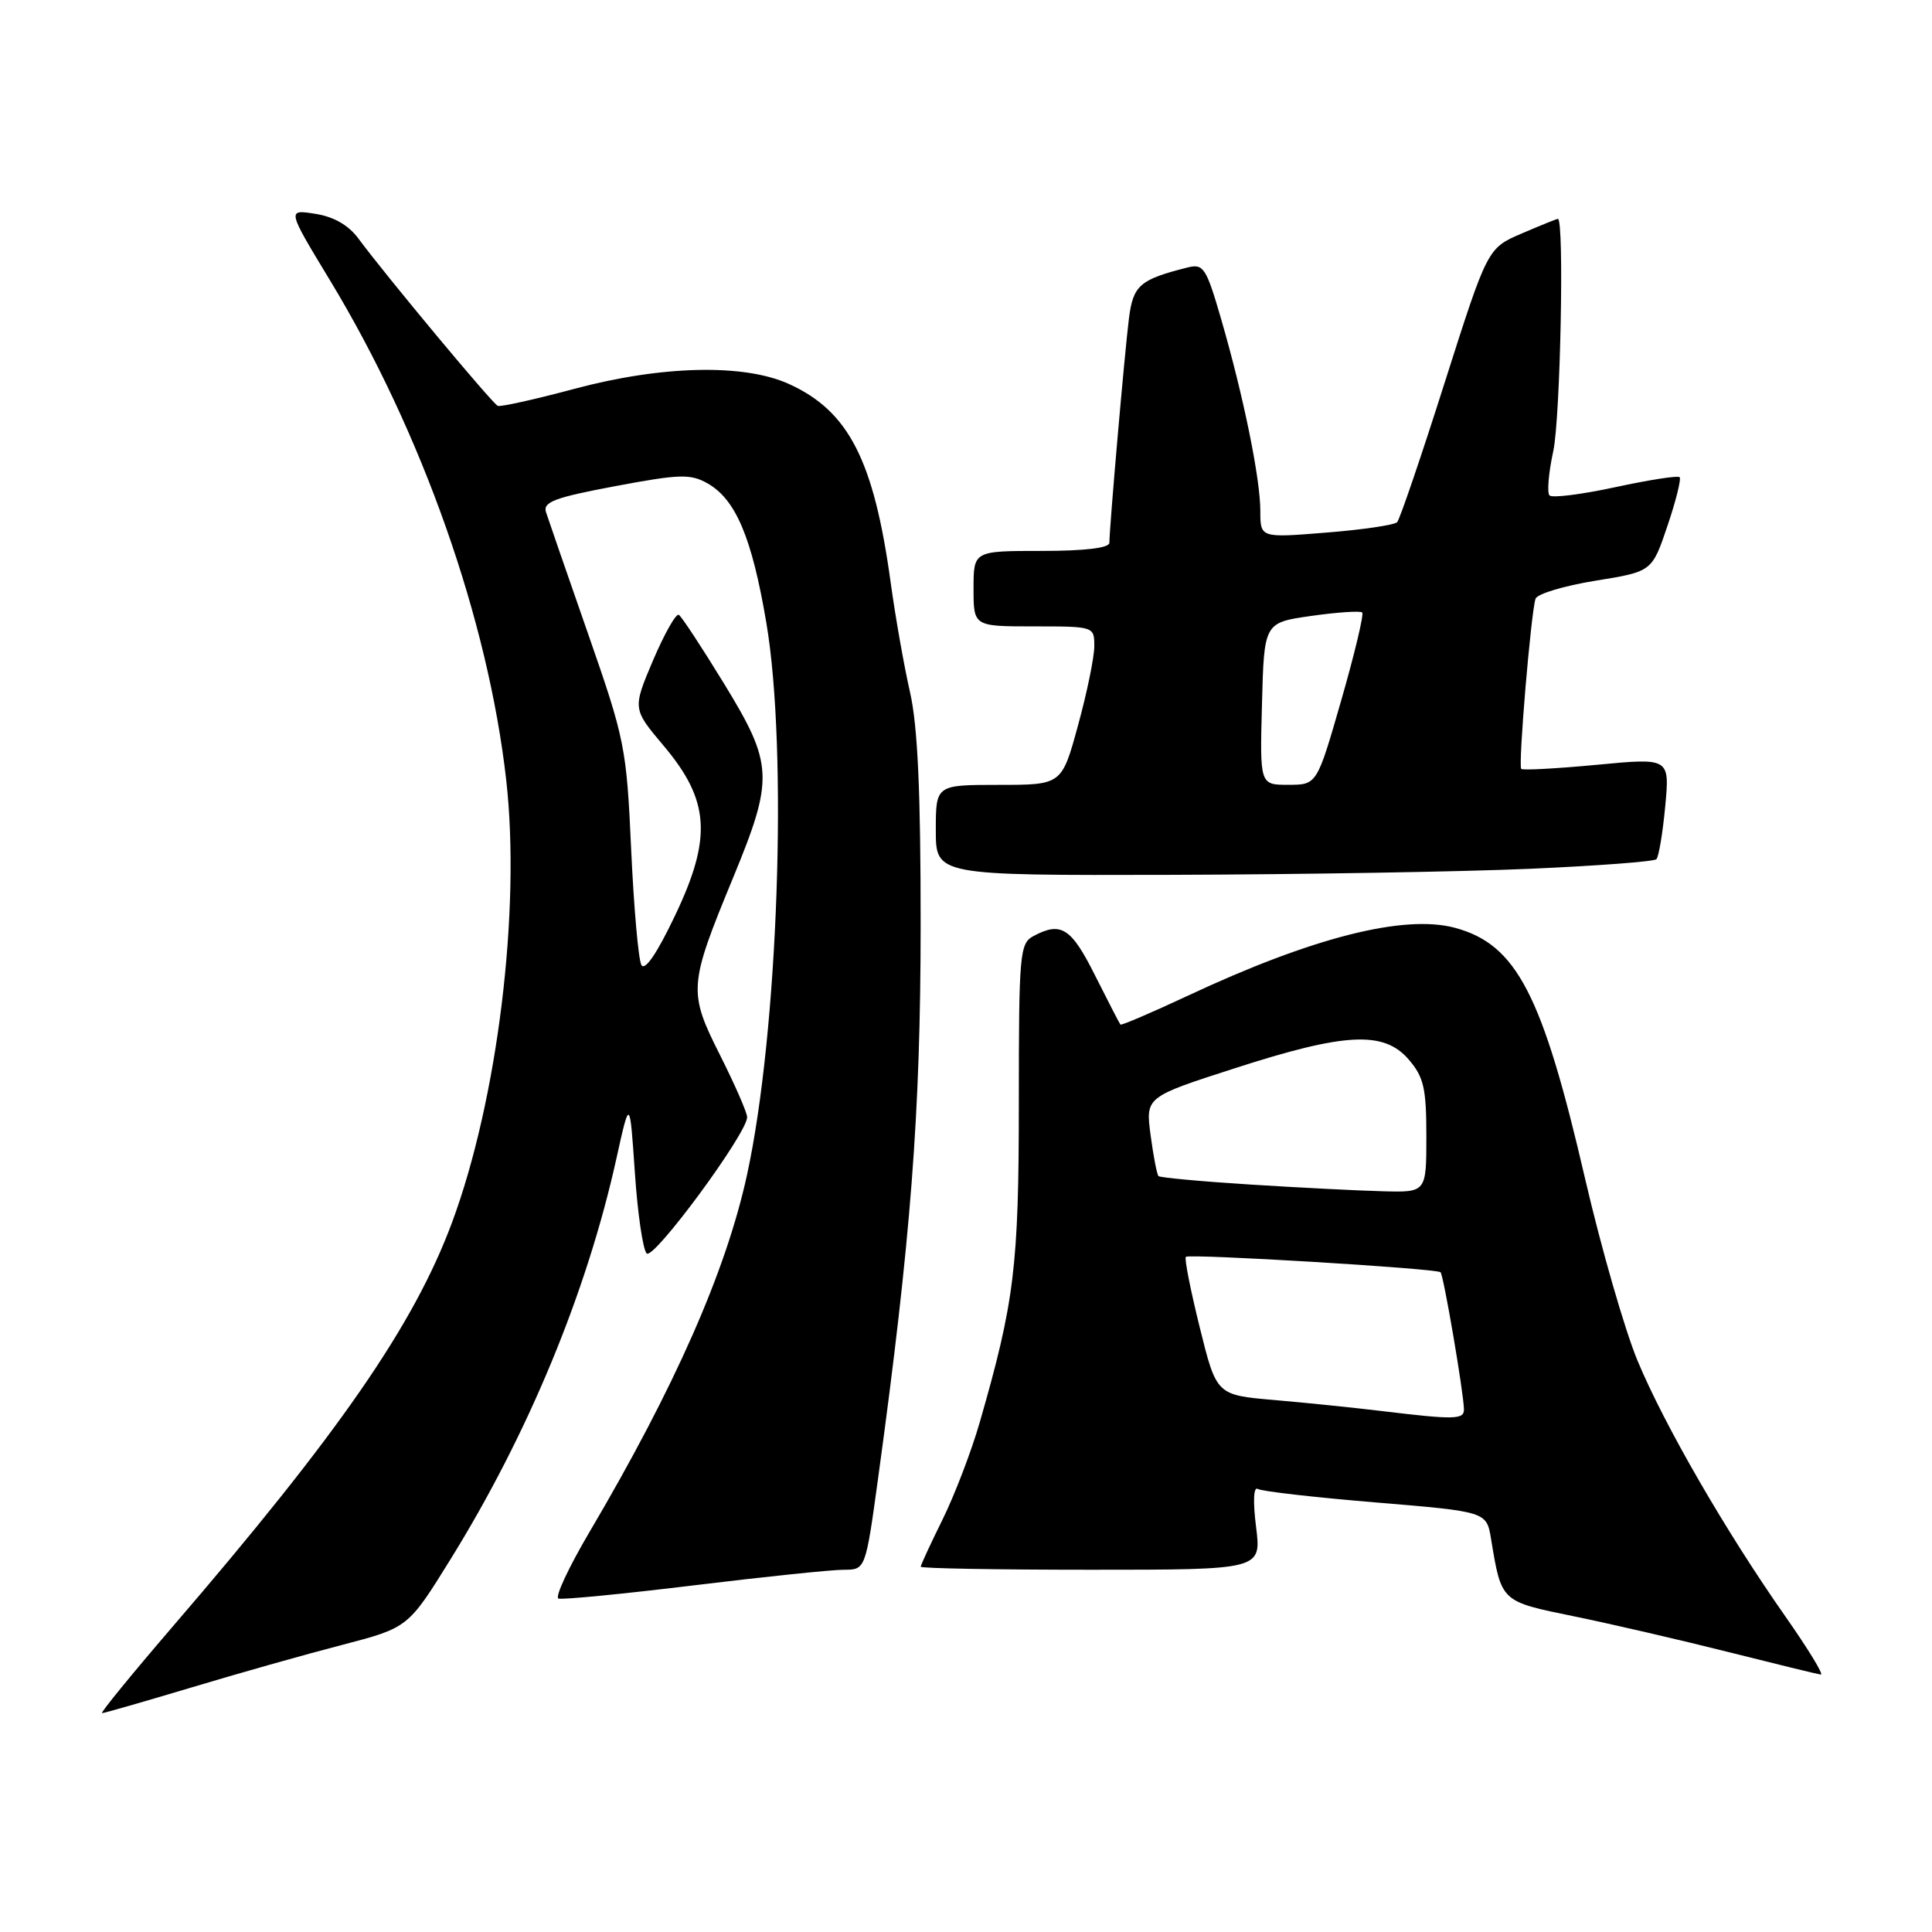 <?xml version="1.0" encoding="UTF-8" standalone="no"?>
<!DOCTYPE svg PUBLIC "-//W3C//DTD SVG 1.1//EN" "http://www.w3.org/Graphics/SVG/1.1/DTD/svg11.dtd" >
<svg xmlns="http://www.w3.org/2000/svg" xmlns:xlink="http://www.w3.org/1999/xlink" version="1.1" viewBox="0 0 256 256">
 <g >
 <path fill="currentColor"
d=" M 25.26 223.63 C 31.44 221.77 40.46 219.22 45.29 217.97 C 54.08 215.68 54.08 215.68 59.71 206.59 C 69.98 190.02 77.76 171.23 81.68 153.50 C 83.45 145.50 83.45 145.50 84.12 155.34 C 84.48 160.75 85.19 165.59 85.69 166.09 C 86.60 167.00 99.00 150.17 99.00 148.03 C 99.00 147.44 97.39 143.75 95.42 139.83 C 91.18 131.42 91.24 130.60 97.12 116.35 C 102.57 103.13 102.49 101.30 95.95 90.60 C 93.02 85.81 90.32 81.70 89.95 81.47 C 89.58 81.24 88.05 83.95 86.54 87.48 C 83.81 93.92 83.81 93.92 87.93 98.81 C 94.05 106.06 94.38 110.99 89.43 121.35 C 87.02 126.41 85.43 128.71 84.98 127.85 C 84.59 127.11 83.98 120.20 83.63 112.50 C 83.02 99.03 82.80 97.97 77.93 84.00 C 75.15 76.03 72.64 68.77 72.35 67.87 C 71.92 66.52 73.47 65.93 81.51 64.42 C 90.07 62.81 91.49 62.77 93.75 64.05 C 97.49 66.17 99.63 71.22 101.54 82.50 C 104.42 99.43 103.11 136.78 98.98 155.69 C 96.20 168.45 89.40 183.86 78.11 203.00 C 75.35 207.68 73.50 211.64 74.00 211.82 C 74.50 211.99 82.56 211.21 91.91 210.07 C 101.26 208.93 110.21 208.00 111.80 208.00 C 114.69 208.00 114.69 208.00 116.37 195.75 C 120.70 164.16 121.98 147.45 121.99 122.71 C 122.00 104.83 121.60 96.18 120.58 91.71 C 119.80 88.29 118.65 81.79 118.03 77.27 C 115.80 60.99 112.47 54.48 104.54 50.88 C 98.58 48.17 87.68 48.42 76.08 51.53 C 70.90 52.92 66.35 53.93 65.96 53.78 C 65.26 53.50 51.20 36.62 47.50 31.62 C 46.18 29.83 44.23 28.71 41.76 28.33 C 38.03 27.74 38.03 27.74 43.71 37.12 C 55.92 57.26 64.69 82.14 67.08 103.39 C 69.02 120.59 65.93 145.75 59.89 162.00 C 54.84 175.59 44.92 189.93 22.77 215.66 C 17.41 221.90 13.25 227.00 13.52 227.00 C 13.80 227.00 19.08 225.48 25.26 223.63 Z  M 236.56 214.17 C 228.66 202.90 220.55 188.86 216.99 180.32 C 215.30 176.25 212.17 165.40 210.04 156.21 C 204.37 131.72 200.95 125.14 192.79 122.94 C 186.04 121.13 173.86 124.22 157.39 131.94 C 152.60 134.18 148.58 135.90 148.46 135.76 C 148.34 135.62 146.83 132.69 145.10 129.25 C 141.94 122.93 140.60 122.07 136.93 124.04 C 135.12 125.01 135.00 126.33 135.00 146.09 C 135.00 167.81 134.42 172.51 129.81 188.50 C 128.70 192.35 126.48 198.13 124.89 201.35 C 123.30 204.57 122.00 207.38 122.00 207.60 C 122.00 207.82 132.16 208.00 144.57 208.00 C 167.14 208.00 167.14 208.00 166.44 202.36 C 166.01 198.96 166.10 196.95 166.66 197.29 C 167.17 197.61 174.20 198.41 182.28 199.08 C 196.97 200.30 196.97 200.30 197.57 203.90 C 198.96 212.30 198.83 212.18 208.56 214.17 C 213.48 215.18 222.68 217.31 229.00 218.90 C 235.32 220.49 240.85 221.84 241.27 221.89 C 241.70 221.95 239.58 218.48 236.56 214.17 Z  M 202.71 115.12 C 211.63 114.73 219.17 114.16 219.48 113.85 C 219.79 113.54 220.32 110.39 220.65 106.85 C 221.25 100.42 221.25 100.42 211.59 101.34 C 206.27 101.84 201.76 102.09 201.57 101.88 C 201.15 101.44 202.87 81.05 203.47 79.33 C 203.69 78.69 207.26 77.62 211.39 76.95 C 218.90 75.74 218.90 75.74 220.94 69.70 C 222.07 66.37 222.79 63.46 222.56 63.23 C 222.33 62.99 218.50 63.59 214.05 64.55 C 209.60 65.51 205.67 66.01 205.32 65.65 C 204.97 65.30 205.19 62.65 205.82 59.76 C 206.76 55.40 207.29 29.00 206.43 29.00 C 206.28 29.00 204.12 29.87 201.63 30.94 C 197.10 32.89 197.10 32.89 191.43 50.69 C 188.32 60.49 185.48 68.81 185.13 69.19 C 184.79 69.56 180.56 70.19 175.75 70.57 C 167.00 71.28 167.00 71.28 167.00 67.70 C 167.00 63.41 164.76 52.45 161.81 42.29 C 159.83 35.47 159.47 34.92 157.37 35.44 C 151.02 37.04 150.15 37.79 149.59 42.20 C 149.04 46.50 147.00 69.89 147.00 71.92 C 147.00 72.61 143.77 73.00 138.00 73.00 C 129.00 73.00 129.00 73.00 129.00 78.00 C 129.00 83.00 129.00 83.00 137.00 83.00 C 144.97 83.00 145.00 83.01 145.00 85.63 C 145.00 87.08 144.03 91.80 142.84 96.13 C 140.69 104.00 140.69 104.00 132.34 104.00 C 124.00 104.00 124.00 104.00 124.00 110.00 C 124.00 116.00 124.00 116.00 155.25 115.92 C 172.44 115.87 193.79 115.51 202.71 115.12 Z  M 183.00 186.96 C 179.43 186.53 173.05 185.87 168.84 185.51 C 161.19 184.85 161.19 184.85 158.97 175.88 C 157.75 170.95 156.92 166.75 157.13 166.54 C 157.58 166.10 190.34 168.07 190.88 168.58 C 191.28 168.95 193.95 184.57 193.98 186.75 C 194.00 188.11 192.74 188.14 183.00 186.96 Z  M 165.69 156.96 C 159.19 156.55 153.71 156.04 153.51 155.84 C 153.30 155.63 152.83 153.19 152.46 150.41 C 151.79 145.36 151.79 145.36 163.65 141.54 C 178.26 136.82 183.37 136.57 186.66 140.39 C 188.66 142.72 189.00 144.19 189.00 150.56 C 189.00 158.00 189.00 158.00 183.25 157.85 C 180.09 157.77 172.19 157.37 165.69 156.96 Z  M 167.22 93.25 C 167.50 82.50 167.50 82.50 173.77 81.61 C 177.22 81.12 180.25 80.92 180.50 81.16 C 180.74 81.41 179.49 86.65 177.72 92.80 C 174.50 103.99 174.50 103.99 170.72 103.99 C 166.93 104.00 166.93 104.00 167.22 93.25 Z "/>
</g>
</svg>
